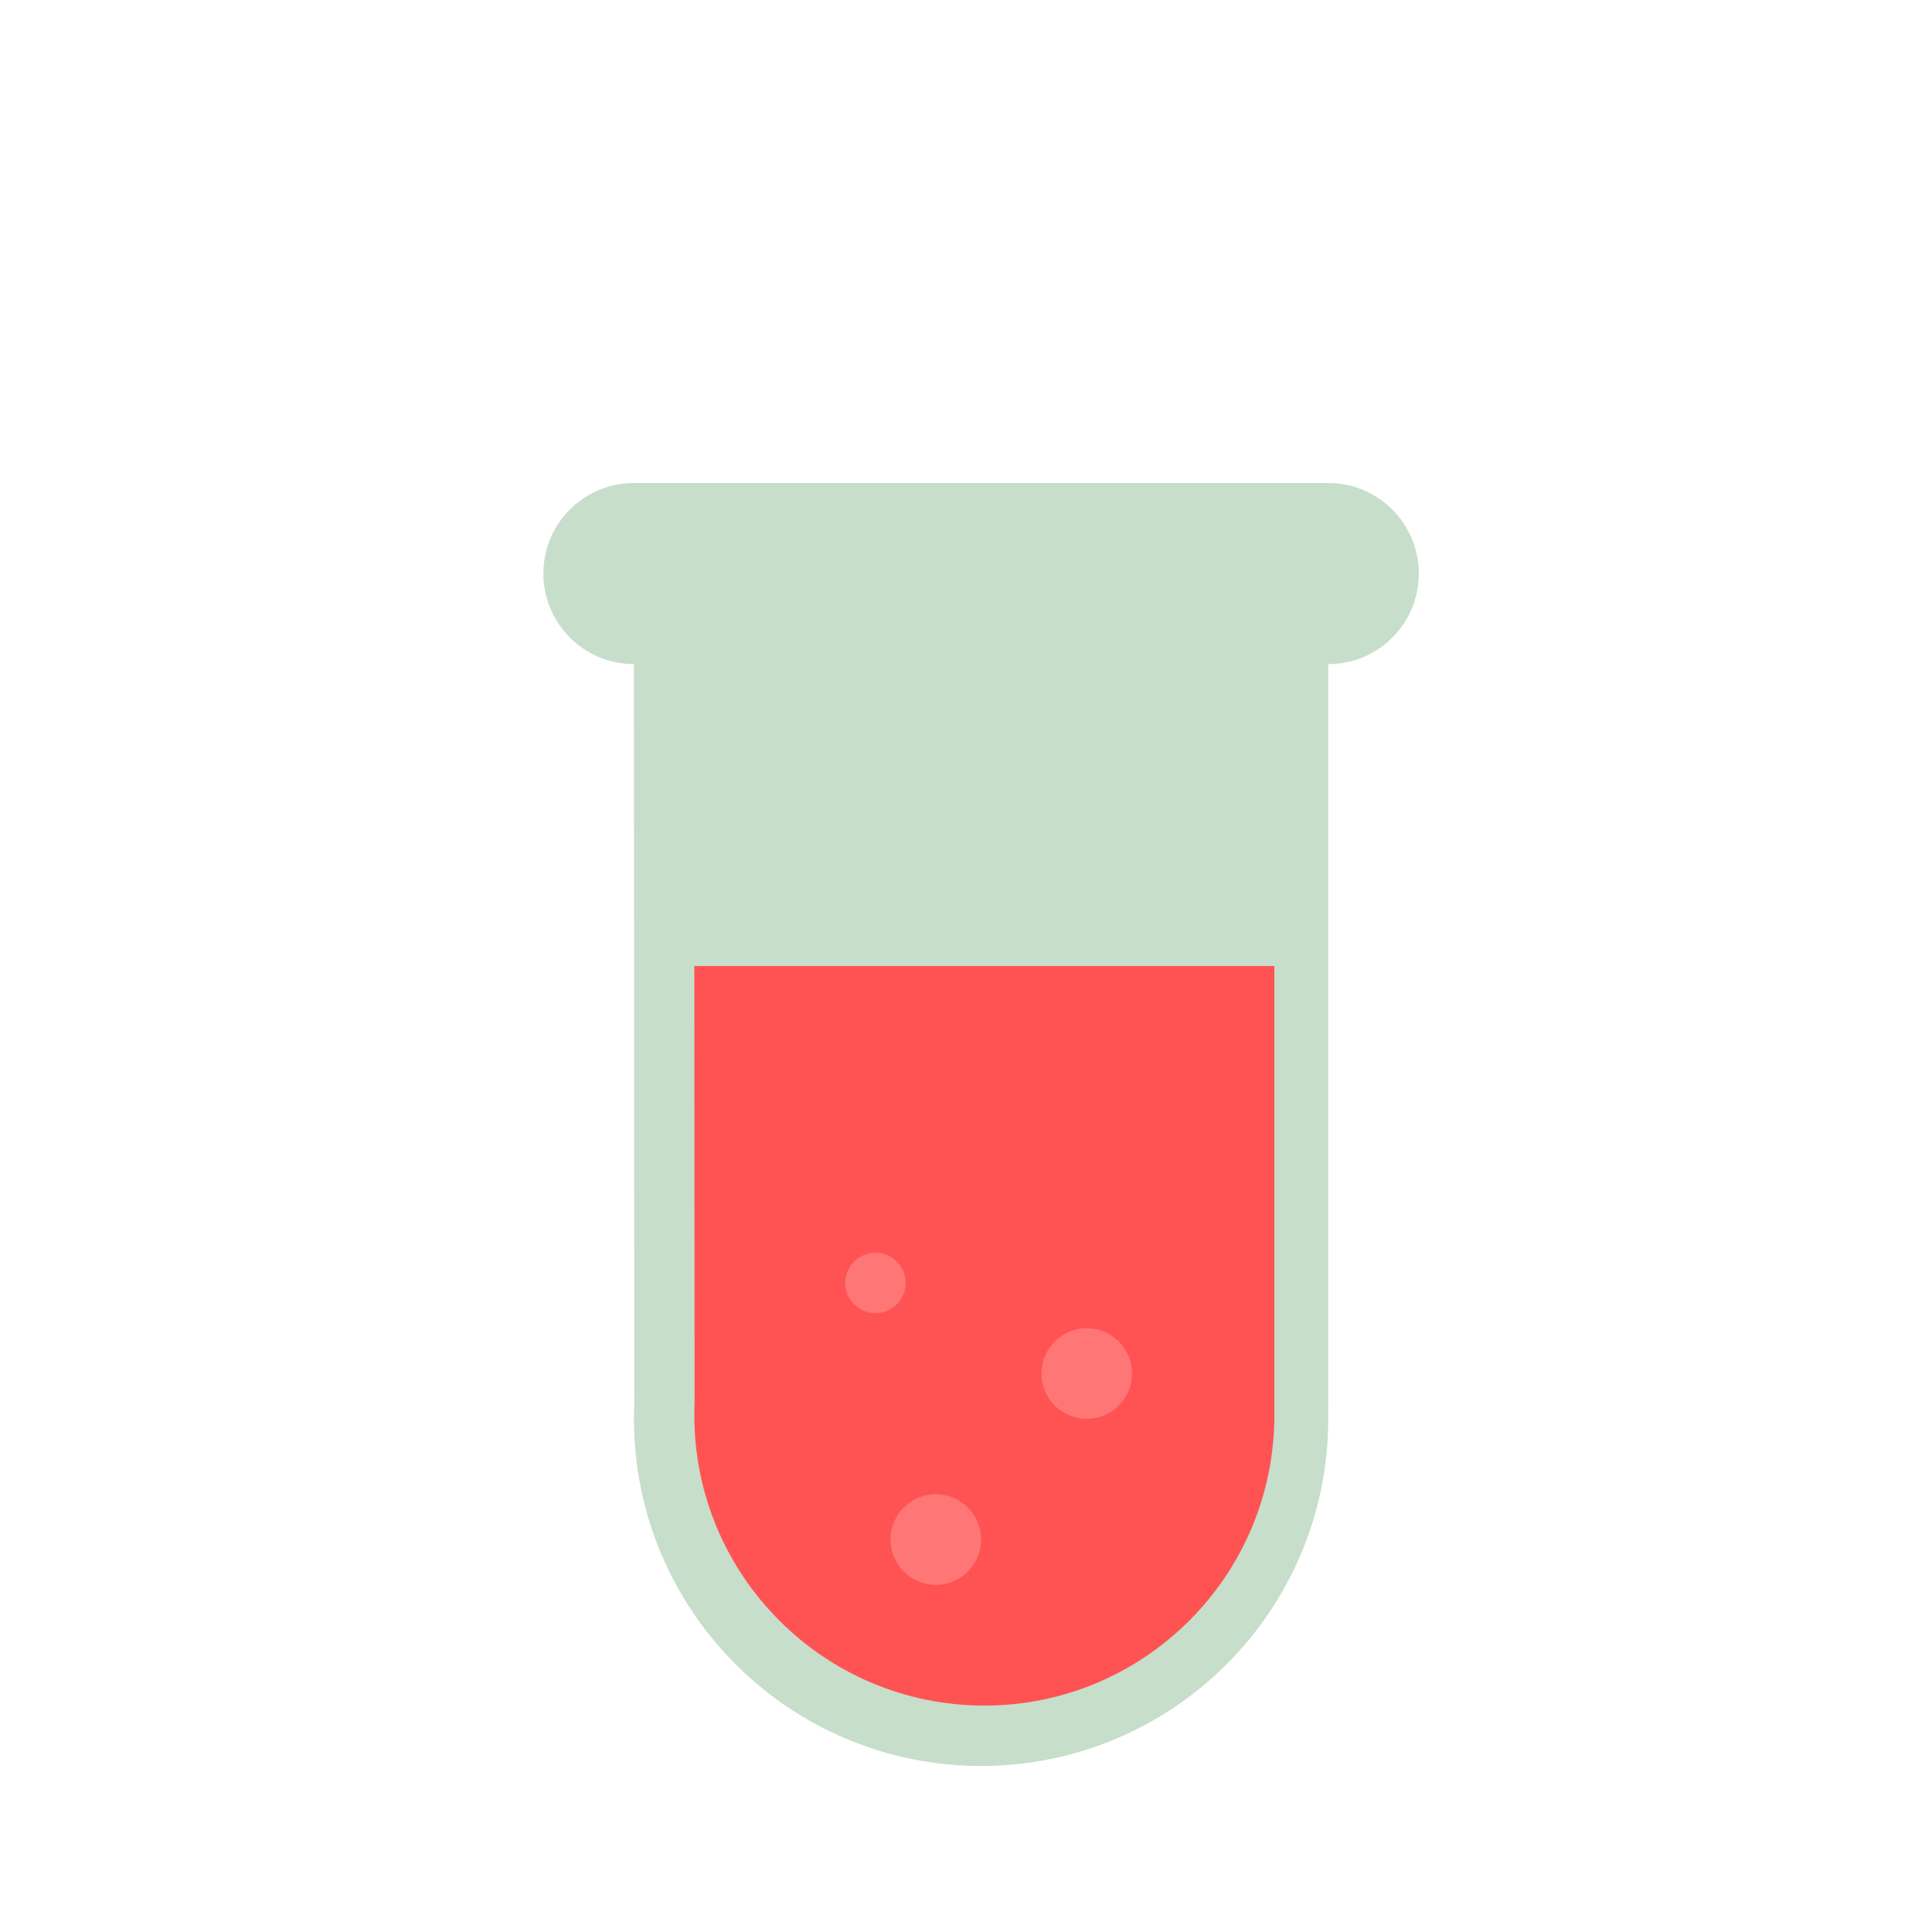<?xml version="1.0" encoding="UTF-8" standalone="no"?>
<svg width="128px" height="128px" viewBox="0 0 128 128" version="1.1" xmlns="http://www.w3.org/2000/svg" xmlns:xlink="http://www.w3.org/1999/xlink" xmlns:sketch="http://www.bohemiancoding.com/sketch/ns">
    <!-- Generator: Sketch 3.3.3 (12081) - http://www.bohemiancoding.com/sketch -->
    <title></title>
    <desc>Created with Sketch.</desc>
    <defs></defs>
    <g id="Items" stroke="none" stroke-width="1" fill="none" fill-rule="evenodd" sketch:type="MSPage">
        <g sketch:type="MSArtboardGroup" transform="translate(-384, -512)" id="Items-Potion-A-01">
            <g sketch:type="MSLayerGroup" transform="translate(384, 512)">
                <path d="M42,44 L42.021,93 C42.007,93.332 42,93.665 42,94 C42,106.703 52.297,117 65,117 C77.703,117 88,106.703 88,94 C88,93.665 87.993,93.332 88,93 L88,44 L42,44 C42.001,44 42.001,44 42.002,44 L87.998,44 C91.319,44 94,41.314 94,38 C94,34.693 91.313,32 87.998,32 L42.002,32 C38.681,32 36,34.686 36,38 C36,41.306 38.686,43.999 42,44 Z" id="Oval-997" fill="#C7DECB" sketch:type="MSShapeGroup"></path>
                <path d="M84.431,93.753 C84.431,104.383 75.828,113 65.216,113 C54.603,113 46,104.383 46,93.753 C46,93.473 46.006,93.194 46.018,92.917 L46,64 L84.431,64 L84.431,92.917 C84.425,93.194 84.431,93.473 84.431,93.753 Z" id="Oval-997-Copy" fill="#FF5353" sketch:type="MSShapeGroup"></path>
                <path d="M62,105 C63.657,105 65,103.657 65,102 C65,100.343 63.657,99 62,99 C60.343,99 59,100.343 59,102 C59,103.657 60.343,105 62,105 Z M72,94 C73.657,94 75,92.657 75,91 C75,89.343 73.657,88 72,88 C70.343,88 69,89.343 69,91 C69,92.657 70.343,94 72,94 Z M58,87 C59.105,87 60,86.105 60,85 C60,83.895 59.105,83 58,83 C56.895,83 56,83.895 56,85 C56,86.105 56.895,87 58,87 Z" id="Oval-997" fill="#FF7676" sketch:type="MSShapeGroup"></path>
            </g>
        </g>
    </g>
</svg>